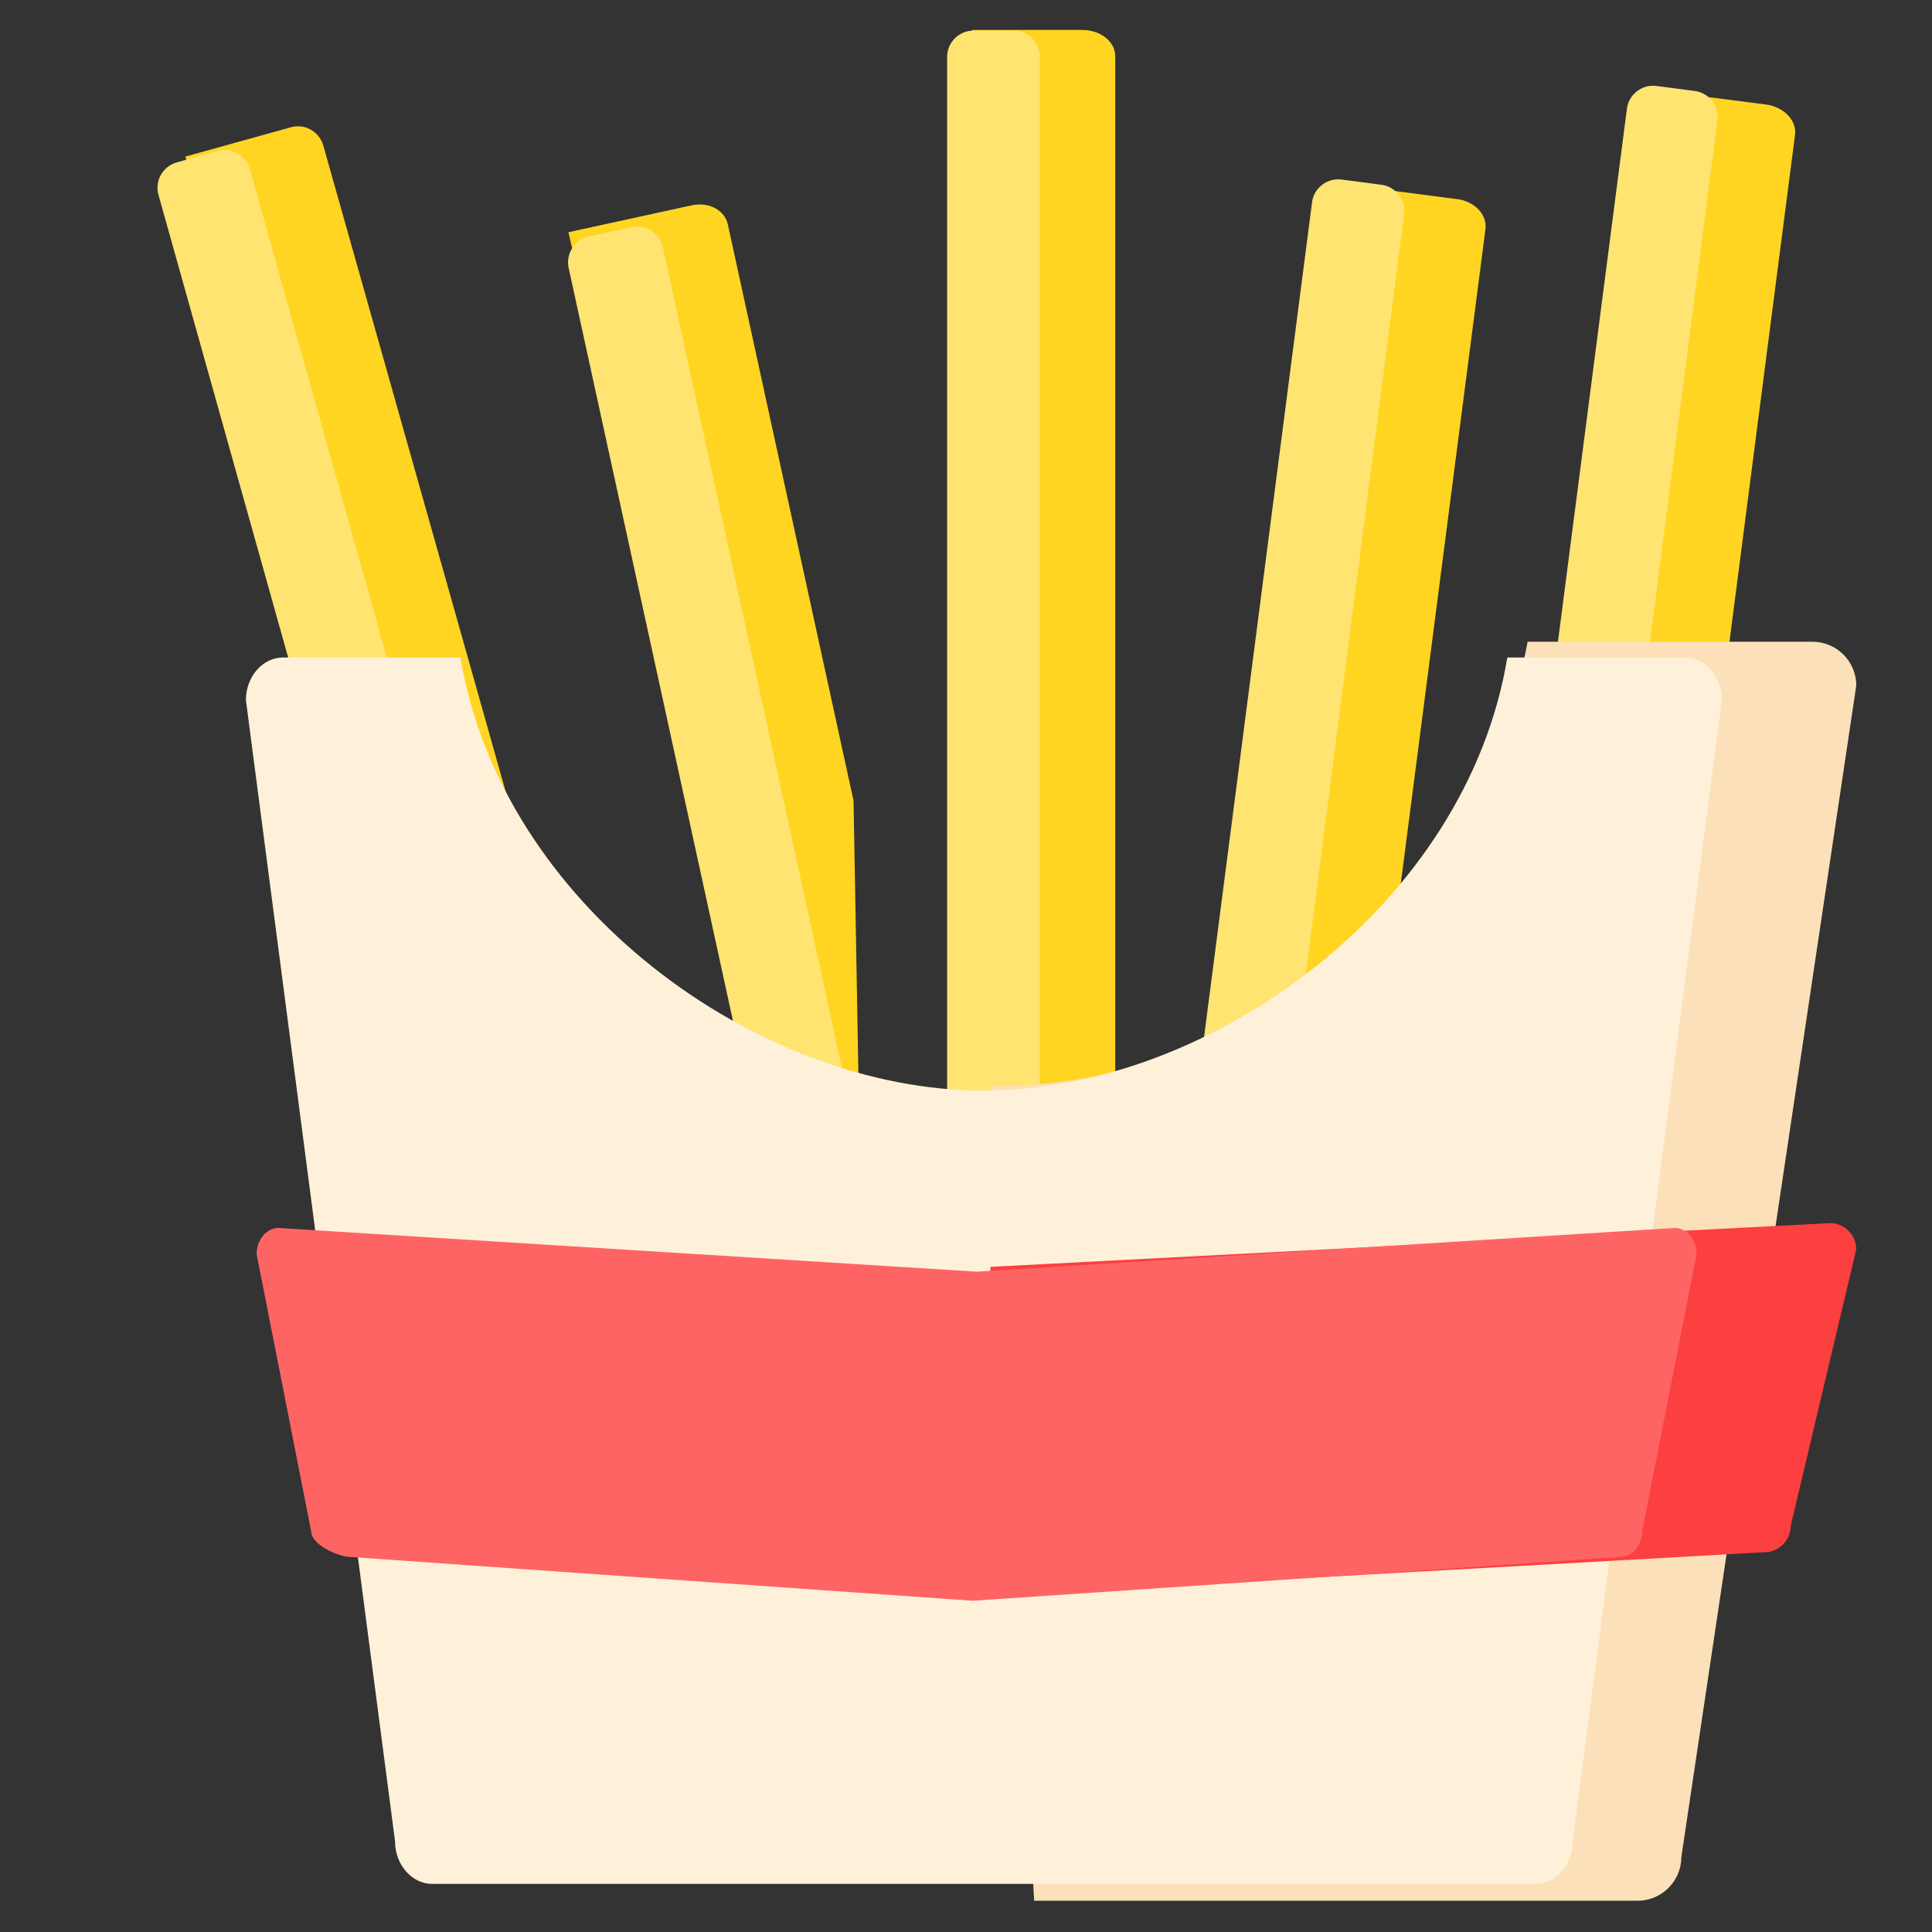 <?xml version="1.0" standalone="no"?><!DOCTYPE svg PUBLIC "-//W3C//DTD SVG 1.1//EN" "http://www.w3.org/Graphics/SVG/1.1/DTD/svg11.dtd"><svg t="1591083097506" class="icon" viewBox="0 0 1024 1024" version="1.1" xmlns="http://www.w3.org/2000/svg" p-id="1925" xmlns:xlink="http://www.w3.org/1999/xlink" width="64" height="64"><rect x="0" y="0" width="1024" height="1024" fill="#333333" stroke="none"/><defs><style type="text/css"></style></defs><path d="M515.325 15.877h58.408c9.619 0 17.383 6.258 17.383 13.907v667.524c0 7.649-7.88 13.907-17.383 13.907h-58.408M704.804 96.768l67.795 8.808c9.039 1.159 15.761 8.344 14.718 15.877L701.675 783.413c-0.927 7.533-9.271 12.864-18.311 11.705l-71.62-9.271M301.277 123.075l65.362-14.254c8.923-1.97 17.499 2.55 19.122 10.082l66.636 305.485 6.142 346.626c1.622 7.417-4.288 15.182-13.211 17.152l10.778 12.864M872.96 47.283l63.044 8.112c9.503 1.275 16.34 8.46 15.413 15.993l-85.642 661.961c-0.927 7.533-9.503 12.748-19.006 11.589l-76.139-9.851M98.238 82.977l55.975-15.529c7.417-2.086 15.066 2.318 17.152 9.735L349.371 707.737c2.086 7.417-2.318 15.066-9.735 17.152l-54.7 15.182" fill="#FFD522" p-id="1926"></path><path d="M809.105 737.753l-20.397-2.665c-7.533-0.927-12.98-7.996-12.053-15.529l85.642-661.961c0.927-7.533 7.996-12.98 15.529-12.053l20.397 2.665c7.533 0.927 12.98 7.996 12.053 15.529l-85.642 661.961c-0.927 7.649-7.996 12.98-15.529 12.053z" fill="#FFE471" p-id="1927"></path><path d="M763.908 469.932c-0.695 0-1.391 0-2.086-0.116-8.923-1.159-15.182-9.271-14.023-18.195l52.034-402.137c1.043-7.996 5.099-15.066 11.473-19.933 6.374-4.867 14.254-7.069 22.251-6.026L943.884 37.78c16.456 2.086 28.161 17.268 25.959 33.724l-34.419 265.503c-1.159 8.923-9.271 15.182-18.195 14.023-8.923-1.159-15.182-9.271-14.023-18.195L937.278 69.534l-105.691-13.675-51.803 399.819c-0.811 8.228-7.88 14.254-15.877 14.254z" fill="" p-id="1928"></path><path d="M643.035 787.469l-21.208-2.781c-7.533-0.927-12.98-7.996-12.053-15.529l85.642-661.961c0.927-7.533 7.996-12.98 15.529-12.053l21.208 2.781c7.533 0.927 12.98 7.996 12.053 15.529l-85.642 661.961c-0.927 7.649-7.996 13.096-15.529 12.053z" fill="#FFE471" p-id="1929"></path><path d="M595.404 583.736c-0.695 0-1.391 0-2.086-0.116-8.923-1.159-15.182-9.271-14.023-18.195l60.263-465.528c2.086-16.456 17.268-28.161 33.724-25.959l110.327 14.254c7.996 1.043 15.066 5.099 19.933 11.473 4.867 6.374 7.069 14.254 6.026 22.251l-45.892 354.738c-1.159 8.923-9.271 15.182-18.195 14.023-8.923-1.159-15.182-9.271-14.023-18.195l45.66-352.42-105.691-13.675-59.915 463.211c-1.159 8.228-8.112 14.139-16.109 14.139z" fill="" p-id="1930"></path><path d="M83.984 103.258c-2.086-7.417 2.318-15.066 9.619-17.152L115.274 79.964c7.417-2.086 15.066 2.318 17.152 9.619L312.634 732.422c2.086 7.417-2.318 15.066-9.619 17.152l-21.671 6.142c-7.417 2.086-15.066-2.318-17.152-9.619" fill="#FFE471" p-id="1931"></path><path d="M264.424 424.619c-7.069 0-13.559-4.636-15.645-11.821L157.11 85.179 54.432 114.035l60.147 221.928c2.318 8.692-2.781 17.615-11.473 19.933s-17.615-2.781-19.933-11.473L22.446 120.409c-4.404-15.993 4.983-32.565 20.86-37.085L150.504 53.309c15.993-4.52 32.681 4.867 37.201 20.86l92.364 329.706c2.434 8.576-2.665 17.615-11.241 20.049-1.507 0.464-2.897 0.695-4.404 0.695z" fill="" p-id="1932"></path><path d="M482.991 799.754l-22.714 4.983c-7.417 1.622-14.95-3.129-16.572-10.662L301.392 141.965c-1.622-7.417 3.129-14.95 10.662-16.572l22.714-4.983c7.417-1.622 14.95 3.129 16.572 10.662l142.312 652.226c1.507 7.417-3.245 14.834-10.662 16.456z" fill="#FFE471" p-id="1933"></path><path d="M332.799 517.331c-7.417 0-14.139-5.215-15.877-12.748l-76.255-349.407c-1.738-7.88-0.232-15.877 4.056-22.714s11.125-11.473 18.89-13.211l108.704-23.757c7.88-1.738 15.877-0.232 22.714 4.056 6.837 4.404 11.473 11.125 13.211 18.89l64.666 287.406c1.97 8.692-3.477 17.383-12.284 19.354-8.692 1.97-17.383-3.477-19.354-12.284l-64.203-285.32-104.185 22.946 75.792 347.089c1.854 8.808-3.593 17.383-12.4 19.354-1.159 0.232-2.318 0.348-3.477 0.348z m43.806-391.707z" fill="" p-id="1934"></path><path d="M537.228 711.562h-21.324c-7.649 0-13.907-6.258-13.907-13.907V30.131c0-7.649 6.258-13.907 13.907-13.907h21.324c7.649 0 13.907 6.258 13.907 13.907v667.524c0 7.649-6.258 13.907-13.907 13.907z" fill="#FFE471" p-id="1935"></path><path d="M596.795 583.967c-8.923 0-16.225-7.301-16.225-16.225V32.449h-106.618v535.178c0 8.923-7.301 16.225-16.225 16.225s-16.225-7.301-16.225-16.225V30.131c0-16.572 13.559-30.131 30.131-30.131h111.254c16.572 0 30.131 13.559 30.131 30.131v537.612c0 8.923-7.185 16.225-16.225 16.225z" fill="" p-id="1936"></path><path d="M548.121 1007.428h319.855c12.748 0 23.178-10.43 23.178-23.178l92.712-620.936c0-12.748-10.43-23.178-23.178-23.178H809.684c-24.453 129.333-134.895 228.302-269.675 235.256-4.983 0.232-9.967 0.348-15.066 0.348" fill="#FCE0B9" p-id="1937"></path><path d="M892.893 348.48h-93.986c-21.555 130.723-156.799 229.577-277.44 229.577s-255.768-98.854-277.44-229.577H150.041c-10.894 0-19.701 10.198-19.701 22.598l79.037 604.828c0 12.4 8.923 22.598 19.701 22.598h584.779c10.894 0 19.701-10.198 19.701-22.598L912.594 371.078c0.116-12.4-8.808-22.598-19.701-22.598z" fill="#FFF1D9" p-id="1938"></path><path d="M943.421 667.06c-0.811 0-1.622-0.116-2.434-0.232-8.808-1.275-14.95-9.619-13.675-18.426L969.959 362.734c-0.464-3.361-3.361-6.142-6.953-6.142h-137.909C792.88 493.921 669.689 592.196 527.261 592.196s-265.503-98.274-297.836-235.603h-137.909c-3.477 0-6.49 2.665-6.953 6.142L126.863 645.737c1.275 8.808-4.751 17.152-13.675 18.426-8.923 1.275-17.152-4.751-18.426-13.675L52.346 366.095c-0.116-0.811-0.232-1.622-0.232-2.434 0-21.671 17.731-39.402 39.402-39.402h151.12c7.765 0 14.486 5.563 15.993 13.211 24.337 128.869 137.329 222.392 268.748 222.392 131.303 0 244.411-93.523 268.748-222.392 1.507-7.649 8.112-13.211 15.993-13.211h151.12c21.671 0 39.402 17.731 39.402 39.402 0 0.811-0.116 1.622-0.232 2.434l-42.879 287.174c-1.275 8.112-8.228 13.791-16.109 13.791zM870.294 1024h-686.066c-21.324 0-38.707-16.92-39.402-38.012l-21.787-146.021c-1.275-8.808 4.751-17.152 13.675-18.426 8.808-1.275 17.152 4.751 18.426 13.675l21.903 147.064c0.116 0.811 0.232 1.622 0.232 2.434 0 3.824 3.129 6.953 6.953 6.953h686.066c3.824 0 6.953-3.129 6.953-6.953 0-0.811 0.116-1.622 0.232-2.434l23.641-158.189c1.275-8.808 9.619-14.95 18.426-13.675 8.808 1.275 14.95 9.619 13.675 18.426l-23.41 157.146c-0.811 21.092-18.195 38.012-39.518 38.012z" fill="" p-id="1939"></path><path d="M524.943 671.464l445.016-23.178c7.649 0 13.907 6.258 13.907 13.907l-34.767 146.6c0 7.649-6.258 13.907-13.907 13.907l-412.799 23.178" fill="#FC3F3F" p-id="1940"></path><path d="M858.821 825.249l-343.265 23.178-329.474-23.178c-6.374 0-21.208-6.258-21.208-13.907L136.018 664.742c0-7.649 5.215-13.907 11.589-13.907l370.035 23.178 370.035-23.178c6.374 0 11.589 6.258 11.589 13.907l-28.856 146.6c0 7.649-5.215 13.907-11.589 13.907z" fill="#FF6464" p-id="1941"></path><path d="M524.828 864.652h-0.927L128.022 841.474c-12.053-0.232-38.939-8.344-41.025-27.698L52.578 668.567c-0.348-1.275-0.464-2.434-0.464-3.708 0-16.572 13.559-30.131 30.131-30.131h0.811l444.205 23.178 444.205-23.178h0.811c16.572 0 30.131 13.559 30.131 30.131 0 1.275-0.116 2.55-0.464 3.708l-34.419 145.094c-1.159 15.413-13.907 27.582-29.552 27.929l-412.335 23.178c-0.232-0.116-0.579-0.116-0.811-0.116zM118.519 805.78c2.781 1.507 7.88 3.129 10.198 3.245h0.927l395.183 23.178 410.597-23.062c0.116-0.464 0.116-1.043 0.232-1.507l33.26-140.342-440.844 22.946h-1.738L85.606 667.292l32.913 138.488z" fill="" p-id="1942"></path></svg>